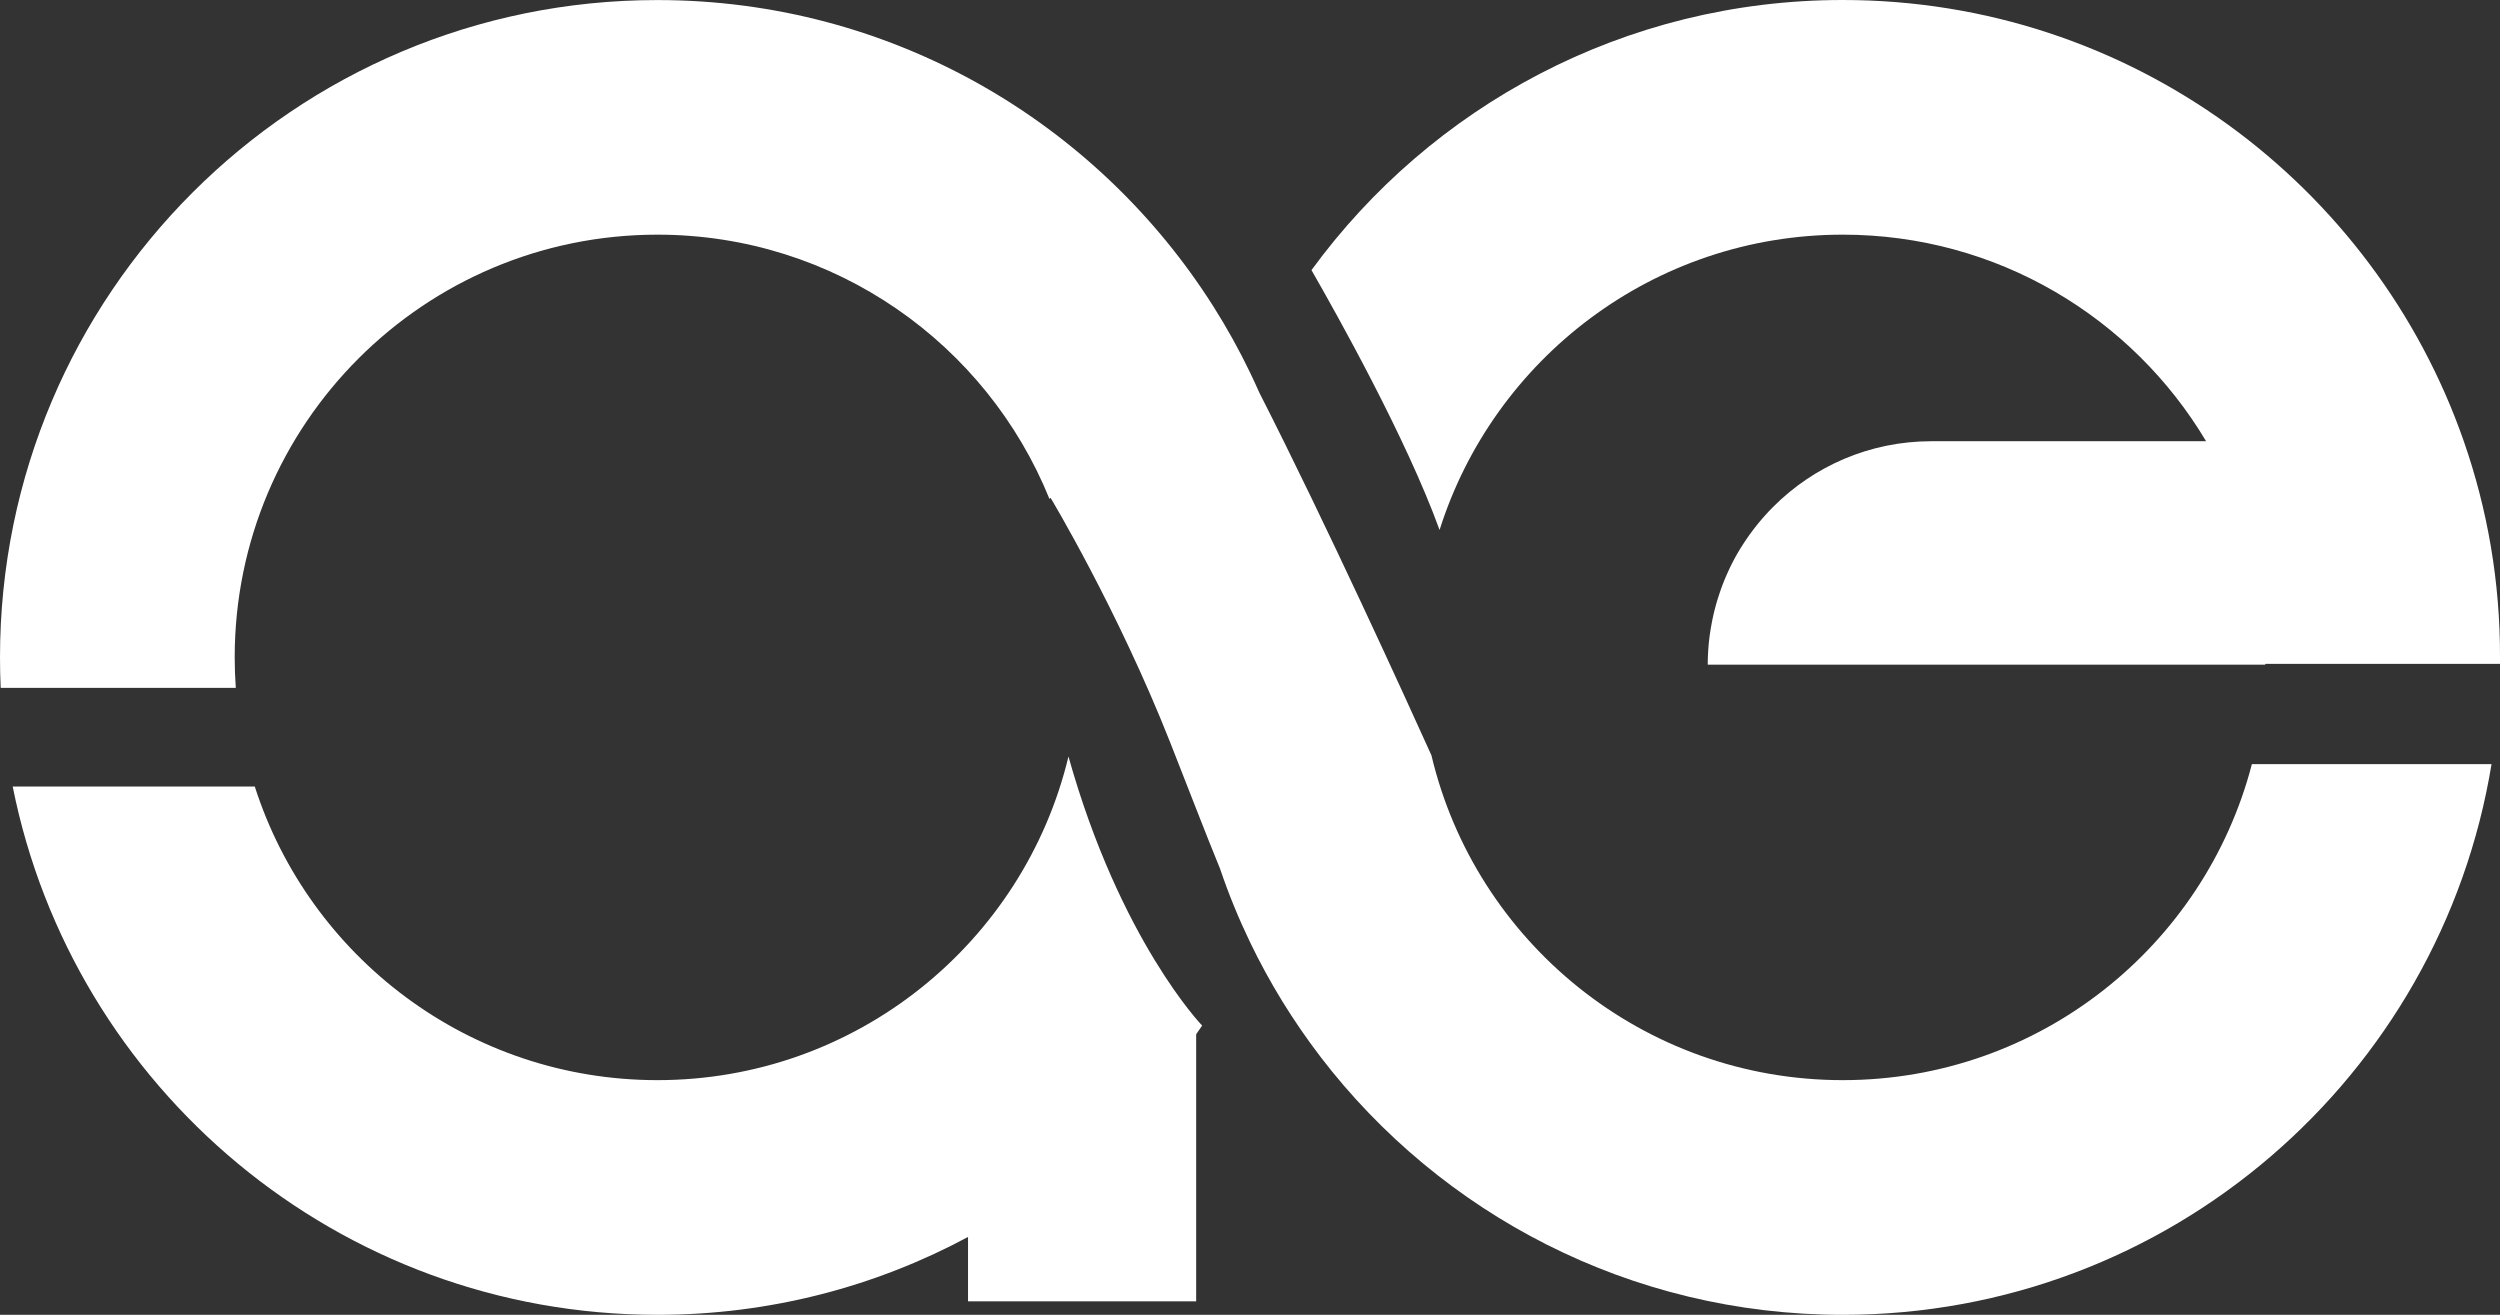 <svg xmlns="http://www.w3.org/2000/svg" xmlns:xlink="http://www.w3.org/1999/xlink" version="1.1" id="Layer_1" x="0px" y="0px" style="enable-background:new 0 0 1500 1500;" xml:space="preserve" viewBox="374 552.27 751.94 395.47">
<rect x="374" y="552.27" width="751.94" height="395.47" fill="#333333" stroke="none"/>
<style type="text/css">
	.st0{fill:#FFFFFF;}
</style>
<g>
	<path class="st0" d="M695.37,779.82c-13.41,55.84-63.68,97.33-123.63,97.33c-56.68,0-104.7-37.09-121.11-88.32h-72.81   c18.04,90.62,98.01,158.91,193.92,158.91c33.79,0,65.6-8.48,93.42-23.42v19.36h68.62v-80.33c0.6-0.86,1.2-1.72,1.78-2.59   l-0.01-0.05C735.54,860.72,710.88,835.1,695.37,779.82z"/>
	<path class="st0" d="M928.26,877.15c-60.09,0-110.44-41.68-123.72-97.7c-7.2-15.93-31.55-69.45-51.81-109.17c0,0,0,0,0-0.01   c-0.88-1.99-1.79-3.97-2.73-5.92c-3.3-6.86-6.99-13.5-11.03-19.89c0,0,0-0.01-0.01-0.01c-35.04-55.39-96.83-92.16-167.22-92.16   C462.53,552.26,374,640.79,374,750c0,3.07,0.07,6.12,0.21,9.16h70.71c-0.22-3.02-0.33-6.08-0.33-9.16   c0-70.22,56.93-127.15,127.15-127.15c53.37,0,99.06,32.89,117.92,79.5c0.2-0.26,0.32-0.36,0.32-0.36s20.15,33.52,35.91,73.39   c5.86,14.83,10.56,27.2,15.07,38.17c0,0.01,0.01,0.02,0.01,0.04c2.57,7.58,5.59,14.95,9.02,22.08   c5.9,12.27,13.04,23.83,21.24,34.53c0,0,0,0,0,0.01c36.14,47.14,93.03,77.53,157.02,77.53c98.27,0,179.8-71.69,195.14-165.63   h-72.08C1037.1,836.78,987.39,877.15,928.26,877.15z"/>
	<path class="st0" d="M1115.05,684.98c-26.89-77.26-100.37-132.71-186.79-132.71c-65.66,0-123.84,32-159.8,81.25   c7.47,13,28.56,50.6,38.53,78.16c16.26-51.49,64.41-88.83,121.27-88.83c46.46,0,87.1,24.92,109.28,62.13h-69.05h-13.57   c-18.56,0-35.37,7.52-47.54,19.69c-0.38,0.38-0.75,0.76-1.12,1.14c-0.13,0.13-0.25,0.27-0.38,0.41c-0.24,0.25-0.48,0.51-0.71,0.77   c-0.14,0.16-0.28,0.32-0.43,0.48c-0.21,0.24-0.43,0.47-0.64,0.72c-0.15,0.18-0.3,0.36-0.45,0.53c-0.19,0.23-0.39,0.46-0.58,0.69   c-0.16,0.19-0.31,0.38-0.46,0.57c-0.18,0.23-0.37,0.45-0.55,0.68c-0.15,0.19-0.3,0.39-0.45,0.59c-0.17,0.23-0.35,0.45-0.52,0.68   c-0.15,0.2-0.3,0.41-0.45,0.61c-0.17,0.23-0.34,0.45-0.5,0.68c-0.15,0.21-0.29,0.42-0.44,0.63c-0.16,0.23-0.32,0.46-0.48,0.69   c-0.15,0.21-0.29,0.43-0.43,0.65c-0.15,0.23-0.31,0.46-0.46,0.69c-0.14,0.22-0.28,0.44-0.42,0.66c-0.15,0.23-0.29,0.46-0.44,0.7   c-0.14,0.22-0.27,0.45-0.41,0.68c-0.14,0.23-0.28,0.47-0.42,0.7c-0.13,0.23-0.26,0.46-0.39,0.69c-0.13,0.24-0.27,0.47-0.4,0.71   c-0.13,0.23-0.25,0.47-0.37,0.7c-0.13,0.24-0.26,0.48-0.38,0.73c-0.12,0.24-0.24,0.48-0.36,0.71c-0.12,0.24-0.24,0.49-0.36,0.73   c-0.12,0.24-0.23,0.49-0.34,0.73c-0.12,0.25-0.23,0.49-0.34,0.74c-0.11,0.24-0.22,0.49-0.33,0.74c-0.11,0.25-0.22,0.5-0.33,0.75   c-0.11,0.25-0.21,0.5-0.31,0.74c-0.1,0.25-0.21,0.51-0.31,0.76c-0.1,0.25-0.2,0.5-0.29,0.75c-0.1,0.26-0.2,0.51-0.29,0.77   c-0.09,0.25-0.18,0.51-0.27,0.76c-0.09,0.26-0.19,0.52-0.27,0.78c-0.09,0.25-0.17,0.51-0.25,0.76c-0.09,0.26-0.17,0.53-0.26,0.79   c-0.08,0.26-0.16,0.51-0.24,0.77c-0.08,0.27-0.16,0.54-0.24,0.8c-0.07,0.26-0.15,0.52-0.22,0.77c-0.07,0.27-0.15,0.54-0.22,0.82   c-0.07,0.26-0.13,0.51-0.2,0.77c-0.07,0.28-0.14,0.55-0.2,0.83c-0.06,0.26-0.12,0.52-0.18,0.78c-0.06,0.28-0.12,0.56-0.18,0.84   c-0.05,0.26-0.11,0.52-0.16,0.78c-0.06,0.29-0.11,0.57-0.16,0.86c-0.05,0.26-0.09,0.51-0.14,0.77c-0.05,0.29-0.1,0.59-0.15,0.88   c-0.04,0.26-0.08,0.51-0.12,0.77c-0.04,0.3-0.09,0.6-0.13,0.9c-0.03,0.25-0.06,0.51-0.1,0.76c-0.04,0.31-0.07,0.61-0.11,0.92   c-0.03,0.25-0.05,0.5-0.08,0.75c-0.03,0.31-0.06,0.63-0.08,0.94c-0.02,0.25-0.04,0.5-0.06,0.74c-0.02,0.32-0.04,0.64-0.06,0.96   c-0.01,0.24-0.03,0.49-0.04,0.73c-0.01,0.33-0.03,0.66-0.04,0.99c-0.01,0.24-0.01,0.48-0.02,0.72c0,0.17-0.01,0.34-0.01,0.51   c0,0.29,0,0.58,0,0.87h146.27h21.42c0-0.08,0-0.15,0-0.23h70.59c0-0.65,0.01-1.31,0.01-1.97   C1126,727.22,1122.15,705.34,1115.05,684.98z"/>
</g>
</svg>